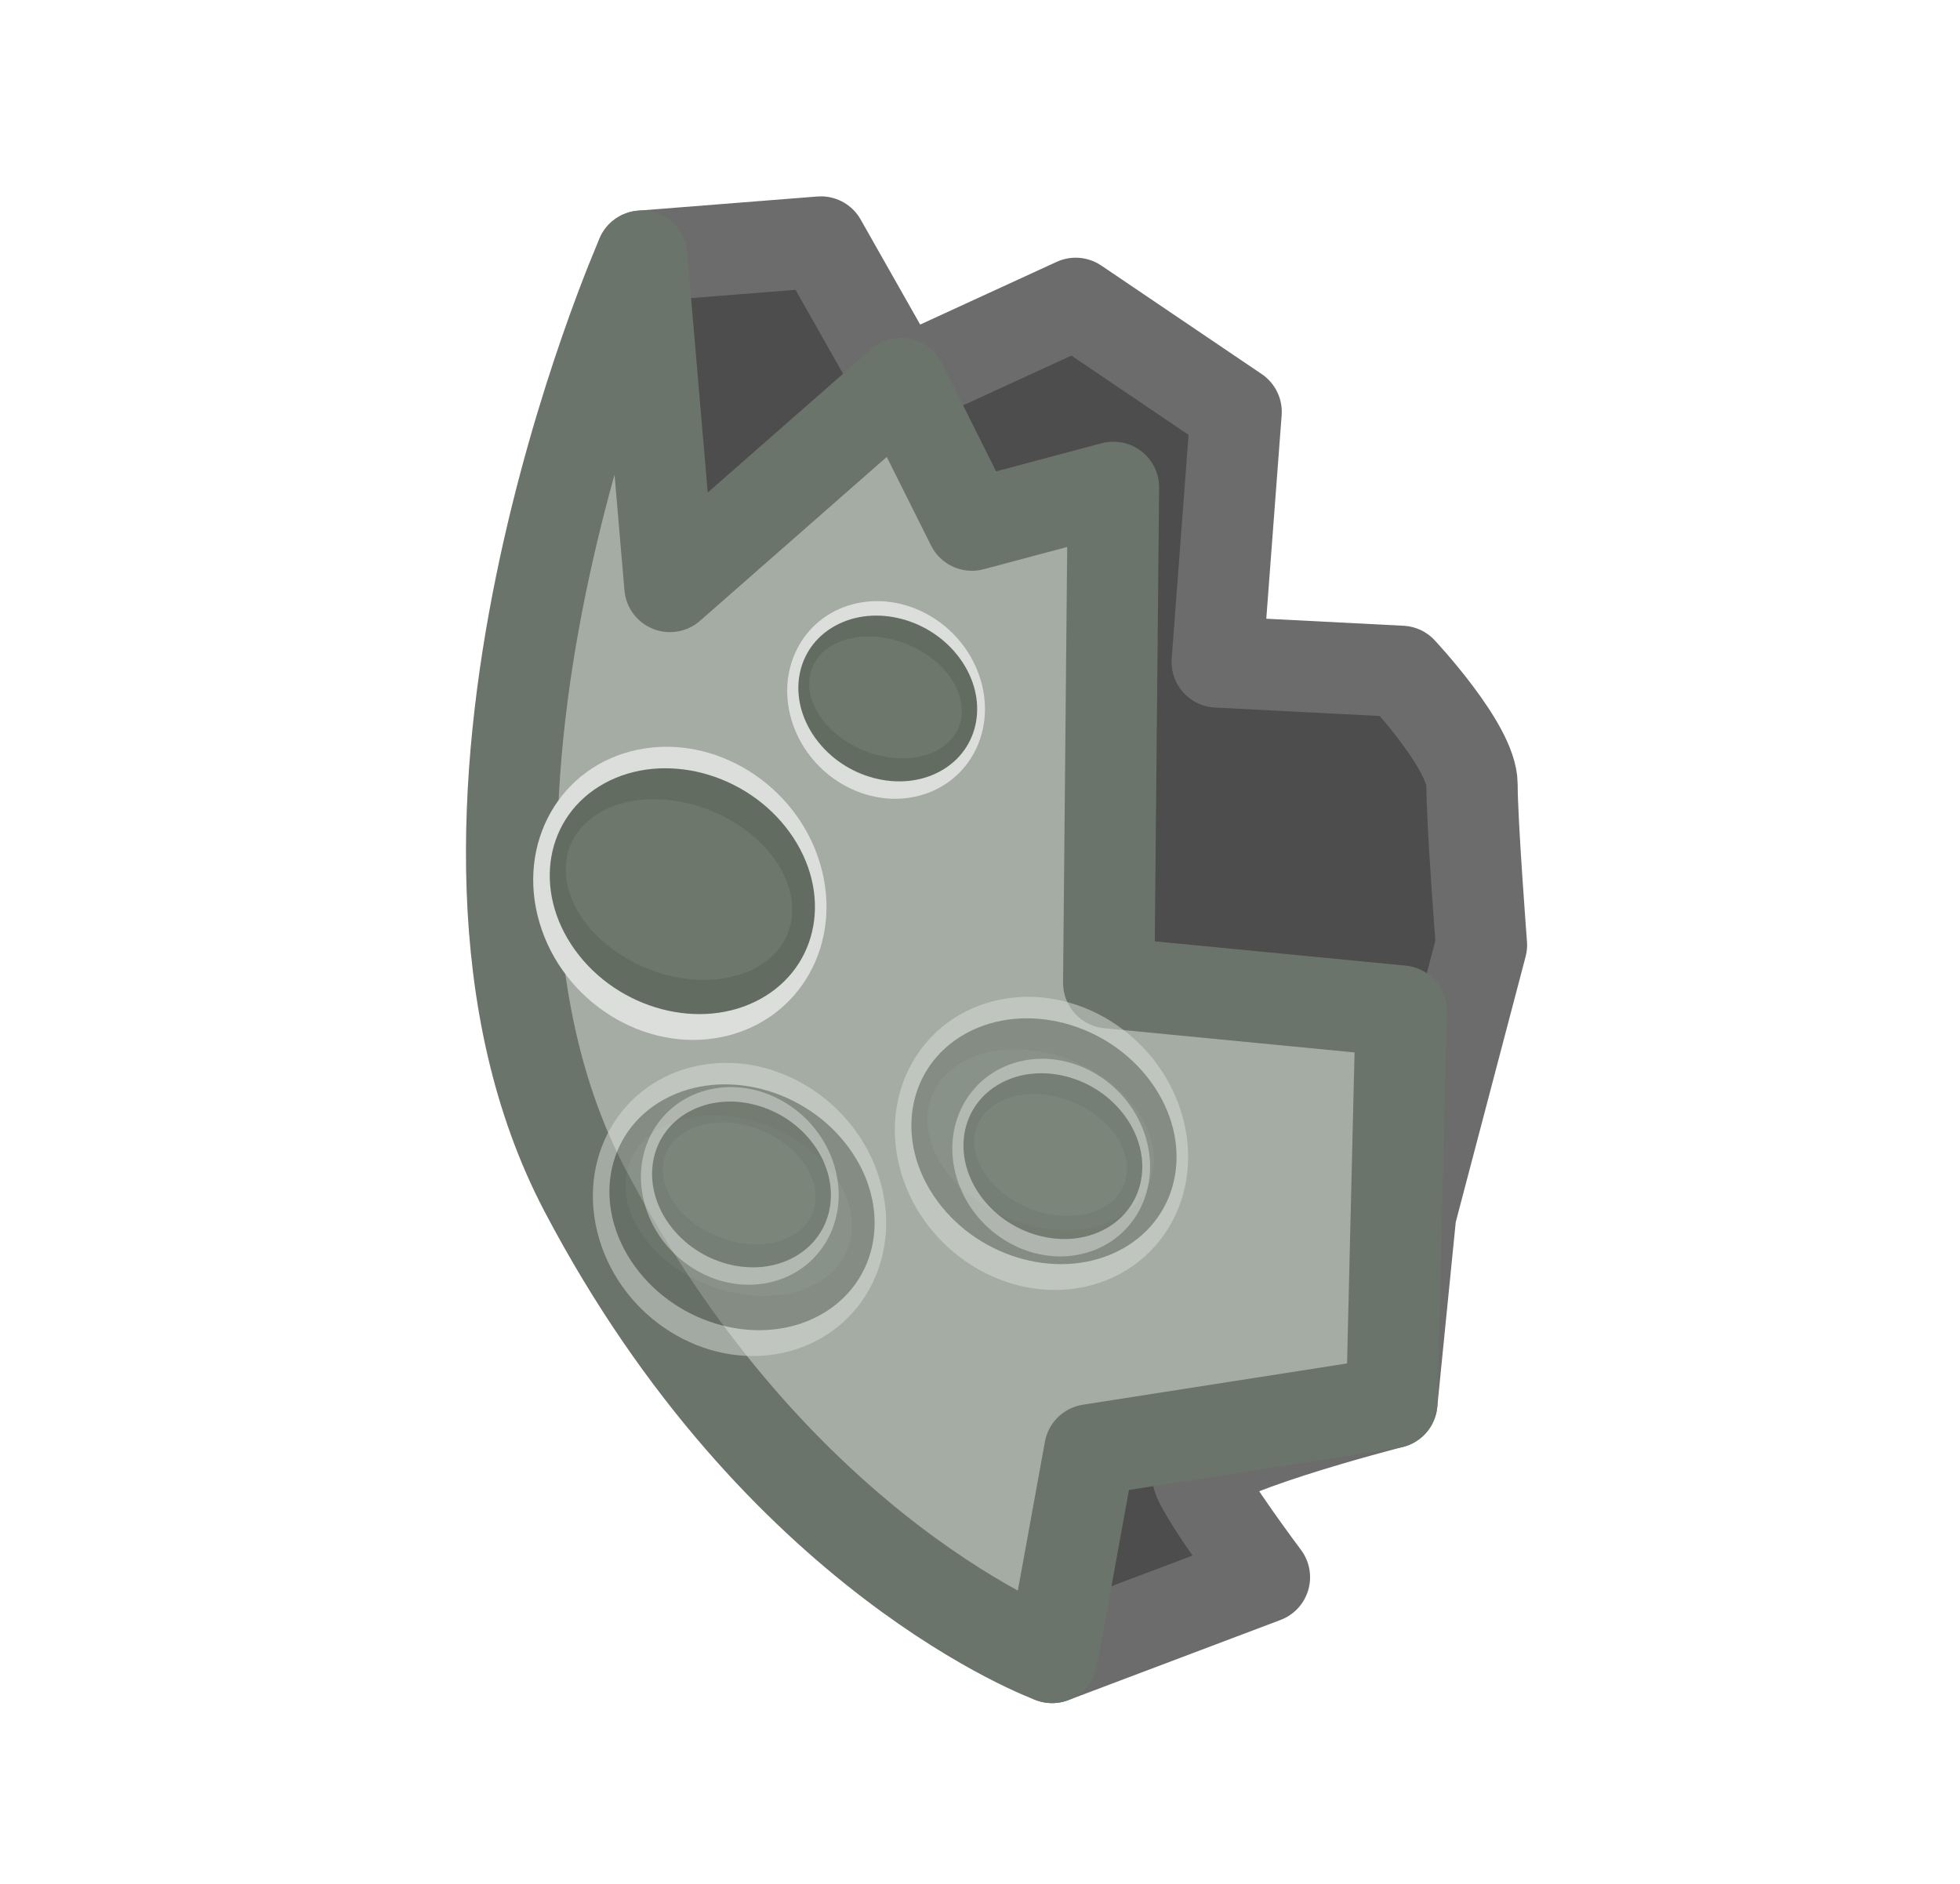 <?xml version="1.0" encoding="UTF-8" standalone="no"?>
<!-- Created with Inkscape (http://www.inkscape.org/) -->

<svg
   xmlns:dc="http://purl.org/dc/elements/1.1/"
   xmlns:cc="http://creativecommons.org/ns#"
   xmlns:rdf="http://www.w3.org/1999/02/22-rdf-syntax-ns#"
   xmlns:svg="http://www.w3.org/2000/svg"
   xmlns="http://www.w3.org/2000/svg"
   xmlns:sodipodi="http://sodipodi.sourceforge.net/DTD/sodipodi-0.dtd"
   xmlns:inkscape="http://www.inkscape.org/namespaces/inkscape"
   width="419.654"
   height="403.352"
   viewBox="0 0 393.425 378.143"
   id="svg4250"
   version="1.1"
   inkscape:version="0.92.1 r15371"
   inkscape:export-filename="/home/alumno/Escritorio/ejemploPILAS/imagenes/asteroide.png"
   inkscape:export-xdpi="90"
   inkscape:export-ydpi="90"
   sodipodi:docname="fragmento.svg">
  <defs
     id="defs4252" />
  <sodipodi:namedview
     id="base"
     pagecolor="#ffffff"
     bordercolor="#666666"
     borderopacity="1.0"
     inkscape:pageopacity="0.0"
     inkscape:pageshadow="2"
     inkscape:zoom="0.7"
     inkscape:cx="93.609183"
     inkscape:cy="89.09549"
     inkscape:document-units="px"
     inkscape:current-layer="layer1"
     showgrid="false"
     fit-margin-top="1"
     fit-margin-left="1"
     fit-margin-right="1"
     fit-margin-bottom="1"
     units="px"
     inkscape:window-width="1920"
     inkscape:window-height="1028"
     inkscape:window-x="0"
     inkscape:window-y="24"
     inkscape:window-maximized="1" />
  <g
     inkscape:label="Capa 1"
     inkscape:groupmode="layer"
     id="layer1"
     transform="translate(0.322,-8.371)">
    <g
       id="g5144"
       transform="translate(304.94,-133.53)"
       inkscape:export-filename="/home/malefico/Documentos/TierraLuna/imagenes/fragmento.png"
       inkscape:export-xdpi="90"
       inkscape:export-ydpi="90">
      <path
         inkscape:connector-curvature="0"
         id="path5116"
         d="m -176.467,193.322 35.987,-2.841 16.099,28.411 35.04,-16.099 32.199,21.781 -3.788,50.192 36.934,1.894 c 0,0 14.205,15.152 14.205,22.728 0,7.576 1.894,32.199 1.894,32.199 l -14.205,53.98 -3.788,37.881 c 0,0 -40.722,10.417 -38.828,15.152 1.894,4.735 13.258,19.887 13.258,19.887 l -42.616,16.099 -92.808,-179.933 z"
         style="color:#000000;clip-rule:nonzero;display:inline;overflow:visible;visibility:visible;opacity:1;isolation:auto;mix-blend-mode:normal;color-interpolation:sRGB;color-interpolation-filters:linearRGB;solid-color:#000000;solid-opacity:1;fill:#4d4d4d;fill-opacity:1;fill-rule:evenodd;stroke:#6c6c6c;stroke-width:18.333;stroke-linecap:butt;stroke-linejoin:round;stroke-miterlimit:4;stroke-dasharray:none;stroke-dashoffset:0;stroke-opacity:1;paint-order:stroke fill markers;color-rendering:auto;image-rendering:auto;shape-rendering:auto;text-rendering:auto;enable-background:accumulate" />
      <path
         inkscape:connector-curvature="0"
         id="path4994"
         d="m -176.467,193.322 c 0,0 -50.192,113.642 -11.364,187.51 38.828,73.867 93.755,93.755 93.755,93.755 l 7.576,-41.669 60.609,-9.47 1.894,-78.603 -58.715,-5.682 0.947,-99.437 -28.411,7.576 -14.205,-28.411 -46.404,40.722 z"
         style="color:#000000;clip-rule:nonzero;display:inline;overflow:visible;visibility:visible;opacity:1;isolation:auto;mix-blend-mode:normal;color-interpolation:sRGB;color-interpolation-filters:linearRGB;solid-color:#000000;solid-opacity:1;fill:#a4aca4;fill-opacity:1;fill-rule:evenodd;stroke:#6b746b;stroke-width:18.333;stroke-linecap:butt;stroke-linejoin:round;stroke-miterlimit:4;stroke-dasharray:none;stroke-dashoffset:0;stroke-opacity:1;paint-order:stroke fill markers;color-rendering:auto;image-rendering:auto;shape-rendering:auto;text-rendering:auto;enable-background:accumulate" />
      <g
         style="opacity:1"
         transform="matrix(2.269,0.755,-0.995,1.735,49.136,-115.115)"
         id="g4892-7-7-0-6-3">
        <ellipse
           style="fill:#dcdedb;fill-opacity:1;stroke:none;stroke-width:2.1;stroke-miterlimit:4;stroke-dasharray:none;stroke-dashoffset:0;stroke-opacity:1"
           id="path4873-5-5-7-9-6"
           cx="199.57"
           cy="136.575"
           rx="15.626"
           ry="11.781"
           transform="matrix(0.593,0.805,-0.779,0.627,0,0)" />
        <ellipse
           style="fill:#636c61;fill-opacity:1;stroke:none;stroke-width:2.1;stroke-miterlimit:4;stroke-dasharray:none;stroke-dashoffset:0;stroke-opacity:1"
           id="path4875-2-4-3-7-7"
           cx="136.786"
           cy="189.337"
           rx="13.082"
           ry="10.693"
           transform="matrix(0.794,0.608,-0.51,0.86,0,0)" />
        <ellipse
           style="fill:#6d776c;fill-opacity:1;stroke:none;stroke-width:2.1;stroke-miterlimit:4;stroke-dasharray:none;stroke-dashoffset:0;stroke-opacity:1"
           id="path4875-8-3-2-5-8-5"
           cx="86.62"
           cy="225.498"
           rx="10.377"
           ry="8.282"
           transform="matrix(0.932,0.361,-0.306,0.952,0,0)" />
      </g>
      <g
         style="opacity:0.5"
         transform="matrix(2.269,0.755,-0.995,1.735,121.723,-64.925)"
         id="g4892-7-7-0-6-2">
        <ellipse
           style="fill:#dcdedb;fill-opacity:1;stroke:none;stroke-width:2.1;stroke-miterlimit:4;stroke-dasharray:none;stroke-dashoffset:0;stroke-opacity:1"
           id="path4873-5-5-7-9-7"
           cx="199.57"
           cy="136.575"
           rx="15.626"
           ry="11.781"
           transform="matrix(0.593,0.805,-0.779,0.627,0,0)" />
        <ellipse
           style="fill:#636c61;fill-opacity:1;stroke:none;stroke-width:2.1;stroke-miterlimit:4;stroke-dasharray:none;stroke-dashoffset:0;stroke-opacity:1"
           id="path4875-2-4-3-7-0"
           cx="136.786"
           cy="189.337"
           rx="13.082"
           ry="10.693"
           transform="matrix(0.794,0.608,-0.51,0.86,0,0)" />
        <ellipse
           style="fill:#6d776c;fill-opacity:1;stroke:none;stroke-width:2.1;stroke-miterlimit:4;stroke-dasharray:none;stroke-dashoffset:0;stroke-opacity:1"
           id="path4875-8-3-2-5-8-9"
           cx="86.62"
           cy="225.498"
           rx="10.377"
           ry="8.282"
           transform="matrix(0.932,0.361,-0.306,0.952,0,0)" />
      </g>
      <g
         style="opacity:0.5"
         transform="matrix(2.269,0.755,-0.995,1.735,61.114,-51.667)"
         id="g4892-7-7-0-6-6">
        <ellipse
           style="fill:#dcdedb;fill-opacity:1;stroke:none;stroke-width:2.1;stroke-miterlimit:4;stroke-dasharray:none;stroke-dashoffset:0;stroke-opacity:1"
           id="path4873-5-5-7-9-1"
           cx="199.57"
           cy="136.575"
           rx="15.626"
           ry="11.781"
           transform="matrix(0.593,0.805,-0.779,0.627,0,0)" />
        <ellipse
           style="fill:#636c61;fill-opacity:1;stroke:none;stroke-width:2.1;stroke-miterlimit:4;stroke-dasharray:none;stroke-dashoffset:0;stroke-opacity:1"
           id="path4875-2-4-3-7-8"
           cx="136.786"
           cy="189.337"
           rx="13.082"
           ry="10.693"
           transform="matrix(0.794,0.608,-0.51,0.86,0,0)" />
        <ellipse
           style="fill:#6d776c;fill-opacity:1;stroke:none;stroke-width:2.1;stroke-miterlimit:4;stroke-dasharray:none;stroke-dashoffset:0;stroke-opacity:1"
           id="path4875-8-3-2-5-8-7"
           cx="86.62"
           cy="225.498"
           rx="10.377"
           ry="8.282"
           transform="matrix(0.932,0.361,-0.306,0.952,0,0)" />
      </g>
      <g
         style="opacity:0.5"
         transform="matrix(1.53,0.509,-0.671,1.17,-9.791,85.7)"
         id="g4892-7-7-8-9">
        <ellipse
           style="fill:#dcdedb;fill-opacity:1;stroke:none;stroke-width:2.1;stroke-miterlimit:4;stroke-dasharray:none;stroke-dashoffset:0;stroke-opacity:1"
           id="path4873-5-5-0-2"
           cx="199.57"
           cy="136.575"
           rx="15.626"
           ry="11.781"
           transform="matrix(0.593,0.805,-0.779,0.627,0,0)" />
        <ellipse
           style="fill:#636c61;fill-opacity:1;stroke:none;stroke-width:2.1;stroke-miterlimit:4;stroke-dasharray:none;stroke-dashoffset:0;stroke-opacity:1"
           id="path4875-2-4-7-0"
           cx="136.786"
           cy="189.337"
           rx="13.082"
           ry="10.693"
           transform="matrix(0.794,0.608,-0.51,0.86,0,0)" />
        <ellipse
           style="fill:#6d776c;fill-opacity:1;stroke:none;stroke-width:2.1;stroke-miterlimit:4;stroke-dasharray:none;stroke-dashoffset:0;stroke-opacity:1"
           id="path4875-8-3-2-3-2"
           cx="86.62"
           cy="225.498"
           rx="10.377"
           ry="8.282"
           transform="matrix(0.932,0.361,-0.306,0.952,0,0)" />
      </g>
      <g
         style="opacity:1"
         transform="matrix(1.53,0.509,-0.671,1.17,19.567,-11.843)"
         id="g4892-7-7-8-3">
        <ellipse
           style="fill:#dcdedb;fill-opacity:1;stroke:none;stroke-width:2.1;stroke-miterlimit:4;stroke-dasharray:none;stroke-dashoffset:0;stroke-opacity:1"
           id="path4873-5-5-0-7"
           cx="199.57"
           cy="136.575"
           rx="15.626"
           ry="11.781"
           transform="matrix(0.593,0.805,-0.779,0.627,0,0)" />
        <ellipse
           style="fill:#636c61;fill-opacity:1;stroke:none;stroke-width:2.1;stroke-miterlimit:4;stroke-dasharray:none;stroke-dashoffset:0;stroke-opacity:1"
           id="path4875-2-4-7-5"
           cx="136.786"
           cy="189.337"
           rx="13.082"
           ry="10.693"
           transform="matrix(0.794,0.608,-0.51,0.86,0,0)" />
        <ellipse
           style="fill:#6d776c;fill-opacity:1;stroke:none;stroke-width:2.1;stroke-miterlimit:4;stroke-dasharray:none;stroke-dashoffset:0;stroke-opacity:1"
           id="path4875-8-3-2-3-9"
           cx="86.62"
           cy="225.498"
           rx="10.377"
           ry="8.282"
           transform="matrix(0.932,0.361,-0.306,0.952,0,0)" />
      </g>
      <g
         style="opacity:0.5"
         transform="matrix(1.53,0.509,-0.671,1.17,52.713,80.018)"
         id="g4892-7-7-8-2">
        <ellipse
           style="fill:#dcdedb;fill-opacity:1;stroke:none;stroke-width:2.1;stroke-miterlimit:4;stroke-dasharray:none;stroke-dashoffset:0;stroke-opacity:1"
           id="path4873-5-5-0-28"
           cx="199.57"
           cy="136.575"
           rx="15.626"
           ry="11.781"
           transform="matrix(0.593,0.805,-0.779,0.627,0,0)" />
        <ellipse
           style="fill:#636c61;fill-opacity:1;stroke:none;stroke-width:2.1;stroke-miterlimit:4;stroke-dasharray:none;stroke-dashoffset:0;stroke-opacity:1"
           id="path4875-2-4-7-9"
           cx="136.786"
           cy="189.337"
           rx="13.082"
           ry="10.693"
           transform="matrix(0.794,0.608,-0.51,0.86,0,0)" />
        <ellipse
           style="fill:#6d776c;fill-opacity:1;stroke:none;stroke-width:2.1;stroke-miterlimit:4;stroke-dasharray:none;stroke-dashoffset:0;stroke-opacity:1"
           id="path4875-8-3-2-3-7"
           cx="86.62"
           cy="225.498"
           rx="10.377"
           ry="8.282"
           transform="matrix(0.932,0.361,-0.306,0.952,0,0)" />
      </g>
    </g>
  </g>
</svg>
